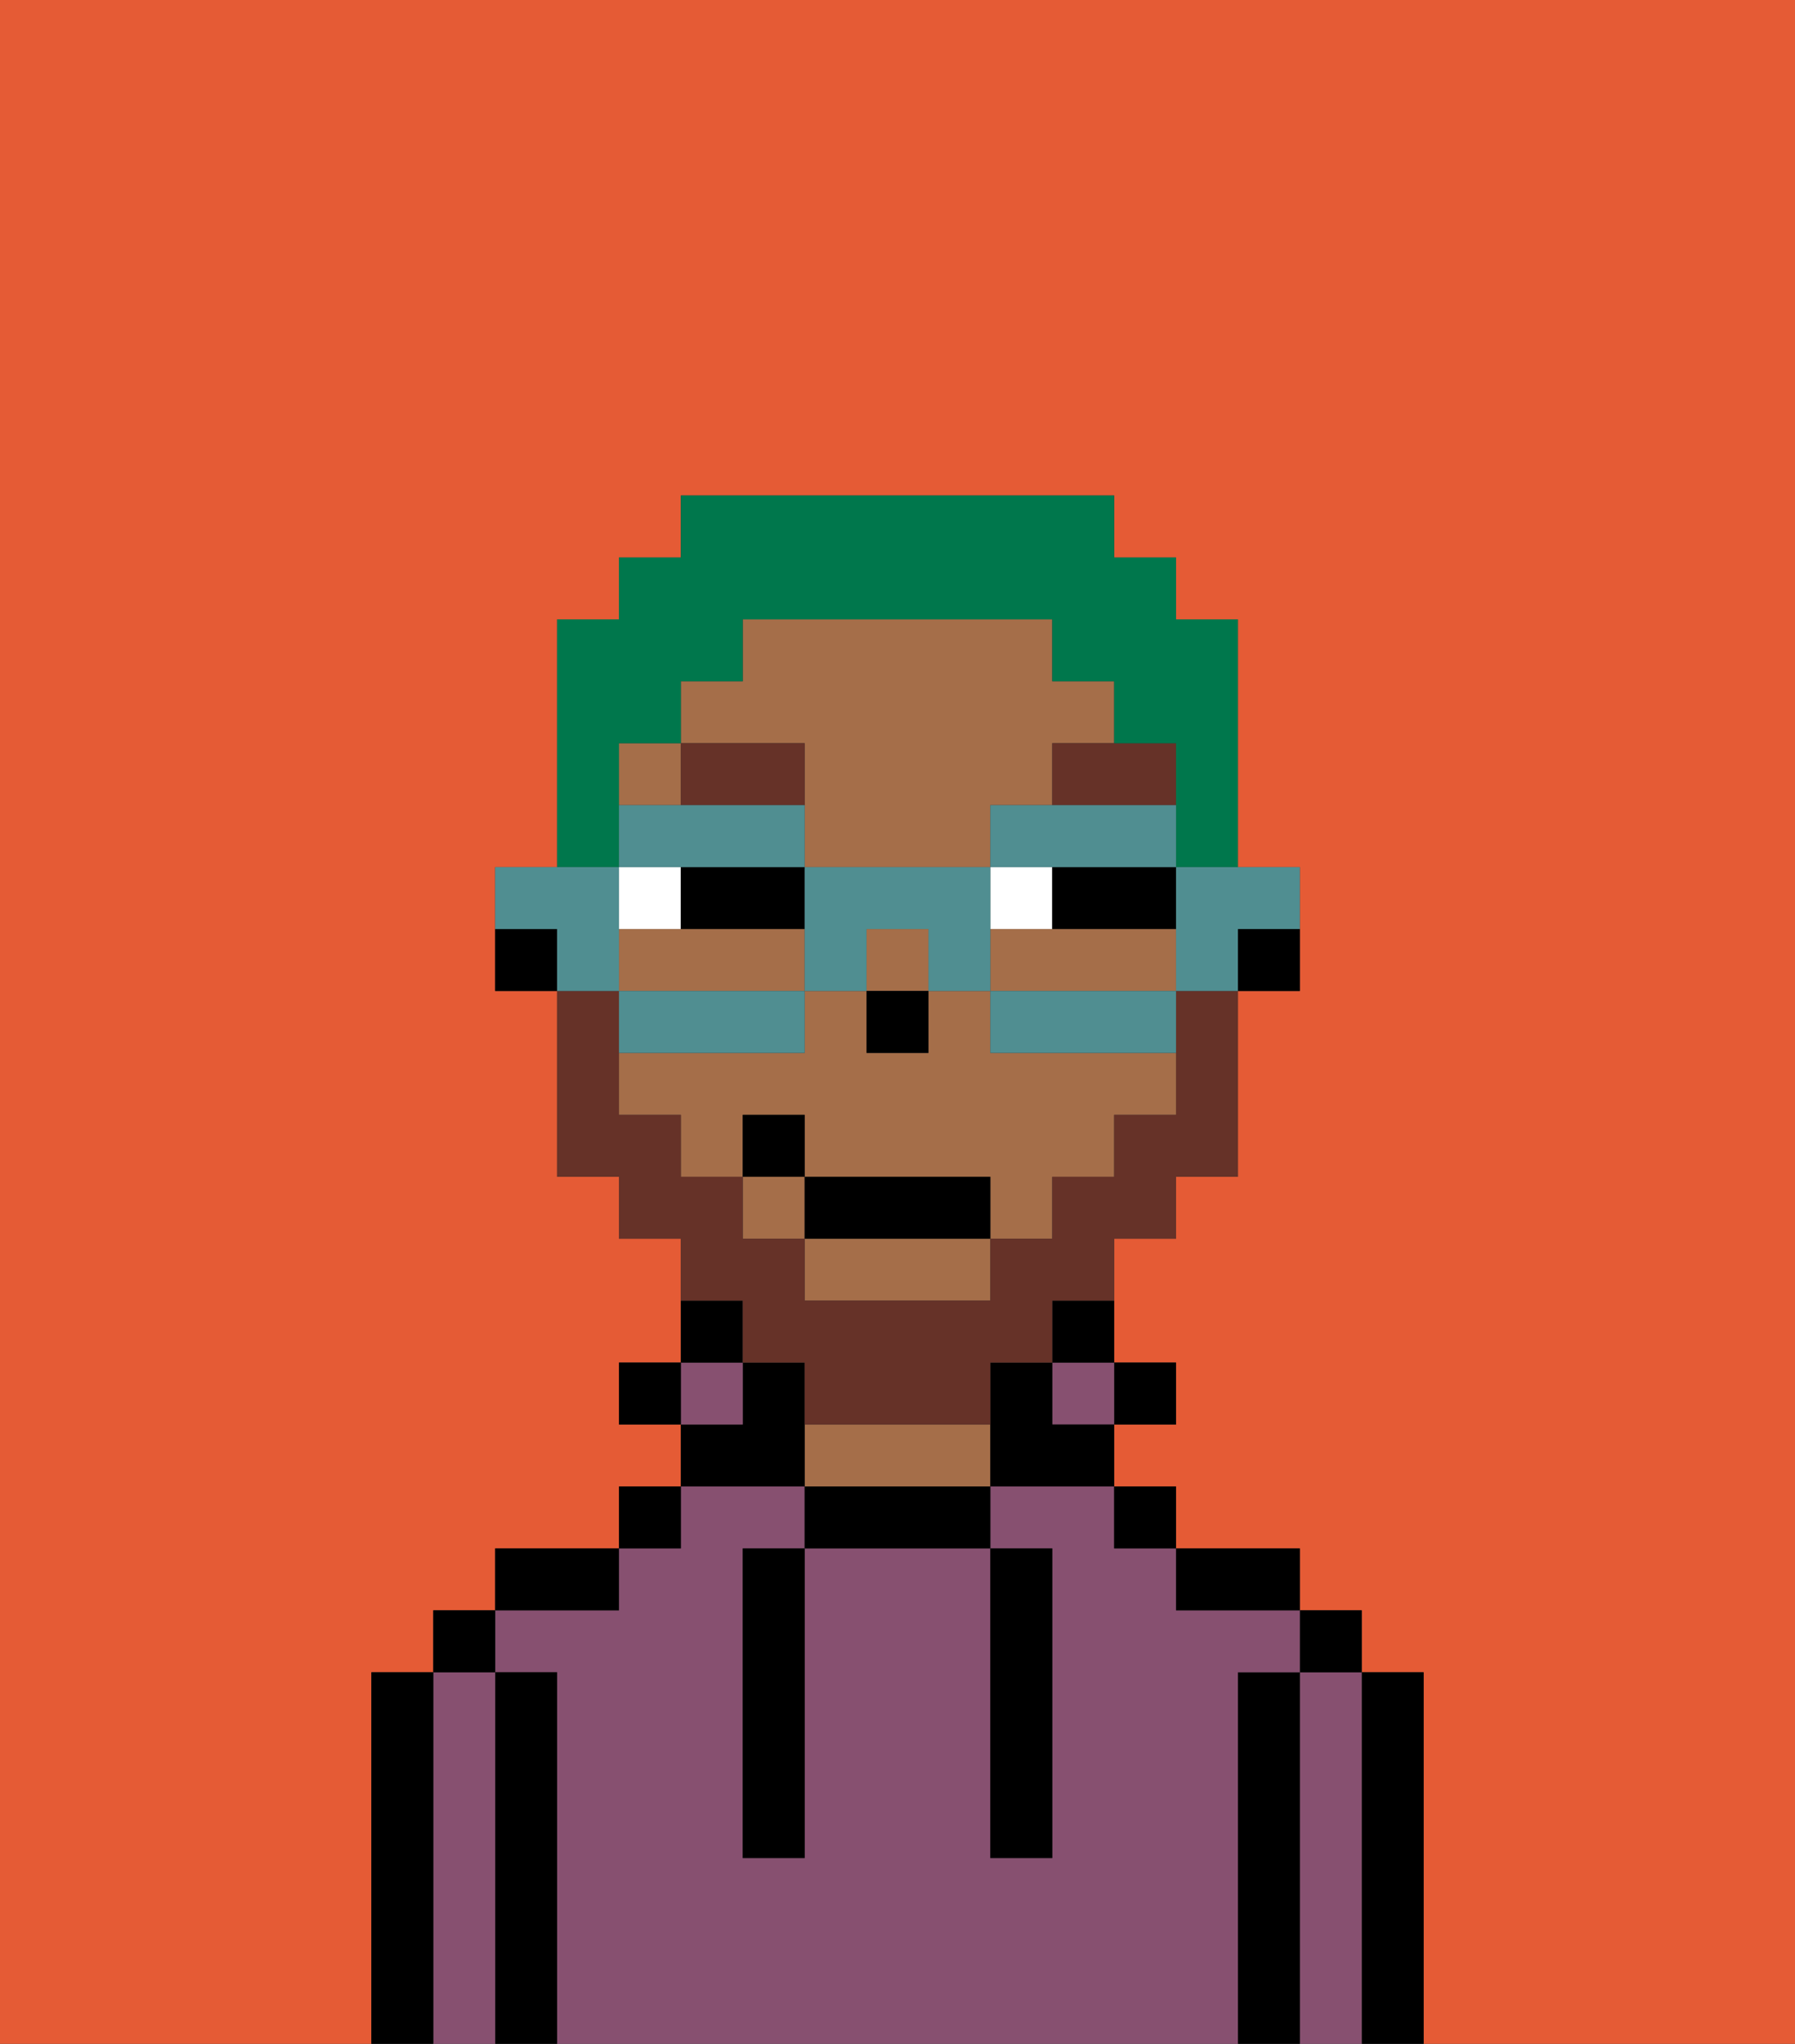 <svg xmlns="http://www.w3.org/2000/svg" viewBox="0 0 29 33"><rect x="0" y="0" width="29" height="33" fill="#333333" stroke="none"/><defs><style>polygon,rect,path{shape-rendering:crispedges;}.qa223-1{fill:#e55b35;}.qa223-2{fill:#000000;}.qa223-3{fill:#875070;}.qa223-4{fill:#a56e49;}.qa223-5{fill:#ffffff;}.qa223-6{fill:#663228;}.qa223-7{fill:#663228;}.qa223-8{fill:#00774c;}.qa223-9{fill:#508e91;}</style></defs><path class="qa223-1" d="M6,32V27H7V26H8V25h2V24h1V23H10V22h1V20H10V19H9V16H8V14H9V10h1V9h1V8h7V9h1v1h1v4h1v2H20v3H19v1H18v2h1v1H18v1h1v1h2v1h1v1h1v6h6V0H0V33H6Z"/><path class="qa223-2" d="M23,27H22v6h1V27Z"/><path class="qa223-3" d="M22,27H21v6h1V27Z"/><rect class="qa223-2" x="21" y="26" width="1" height="1"/><path class="qa223-2" d="M21,27H20v6h1V27Z"/><path class="qa223-3" d="M20,27h1V26H19V25H18V24H16v1h1v5H16V25H13v5H12V25h1V24H11v1H10v1H8v1H9v6H20V27Z"/><path class="qa223-2" d="M20,26h1V25H19v1Z"/><rect class="qa223-2" x="18" y="24" width="1" height="1"/><rect class="qa223-2" x="18" y="22" width="1" height="1"/><rect class="qa223-3" x="17" y="22" width="1" height="1"/><path class="qa223-2" d="M17,22h1V21H17Z"/><path class="qa223-2" d="M13,24v1h3V24H13Z"/><path class="qa223-4" d="M15,23H13v1h3V23Z"/><path class="qa223-2" d="M13,23V22H12v1H11v1h2Z"/><rect class="qa223-3" x="11" y="22" width="1" height="1"/><path class="qa223-2" d="M12,21H11v1h1Z"/><rect class="qa223-2" x="10" y="24" width="1" height="1"/><rect class="qa223-2" x="10" y="22" width="1" height="1"/><path class="qa223-2" d="M10,25H8v1h2Z"/><path class="qa223-2" d="M9,27H8v6H9V27Z"/><path class="qa223-3" d="M8,27H7v6H8V27Z"/><rect class="qa223-2" x="7" y="26" width="1" height="1"/><path class="qa223-2" d="M7,27H6v6H7V27Z"/><path class="qa223-2" d="M12,26v4h1V25H12Z"/><path class="qa223-2" d="M16,30h1V25H16v5Z"/><path class="qa223-2" d="M20,16h1V15H20Z"/><rect class="qa223-4" x="14" y="15" width="1" height="1"/><path class="qa223-4" d="M13,21h3V20H13Z"/><rect class="qa223-4" x="10" y="12" width="1" height="1"/><path class="qa223-4" d="M16,17V16H15v1H14V16H13v1H10v1h1v1h1V18h1v1h3v1h1V19h1V18h1V17H16Z"/><path class="qa223-4" d="M13,16V15H10v1h3Z"/><path class="qa223-4" d="M13,13v1h3V13h1V12h1V11H17V10H12v1H11v1h2Z"/><path class="qa223-4" d="M18,15H16v1h3V15Z"/><rect class="qa223-4" x="12" y="19" width="1" height="1"/><path class="qa223-2" d="M17,22H16v2h2V23H17Z"/><path class="qa223-2" d="M8,15v1H9V15Z"/><rect class="qa223-2" x="14" y="16" width="1" height="1"/><path class="qa223-5" d="M11,14H10v1h1Z"/><path class="qa223-5" d="M16,14v1h1V14Z"/><path class="qa223-2" d="M12,14H11v1h2V14Z"/><path class="qa223-2" d="M17,15h2V14H17Z"/><polygon class="qa223-6" points="12 13 13 13 13 12 11 12 11 13 12 13"/><path class="qa223-6" d="M17,13h2V12H17Z"/><path class="qa223-7" d="M12,22h1v1h3V22h1V21h1V20h1V19h1V16H19v2H18v1H17v1H16v1H13V20H12V19H11V18H10V16H9v3h1v1h1v1h1Z"/><rect class="qa223-2" x="13" y="19" width="3" height="1"/><rect class="qa223-2" x="12" y="18" width="1" height="1"/><path class="qa223-8" d="M10,13V12h1V11h1V10h5v1h1v1h1v2h1V10H19V9H18V8H11V9H10v1H9v4h1Z"/><path class="qa223-9" d="M19,15v1h1V15h1V14H19Z"/><path class="qa223-9" d="M16,16v1h3V16H16Z"/><polygon class="qa223-9" points="12 14 13 14 13 13 12 13 11 13 10 13 10 14 11 14 12 14"/><path class="qa223-9" d="M16,13v1h3V13H16Z"/><path class="qa223-9" d="M15,14H13v2h1V15h1v1h1V14Z"/><path class="qa223-9" d="M13,17V16H10v1h3Z"/><path class="qa223-9" d="M10,15V14H8v1H9v1h1Z"/></svg>